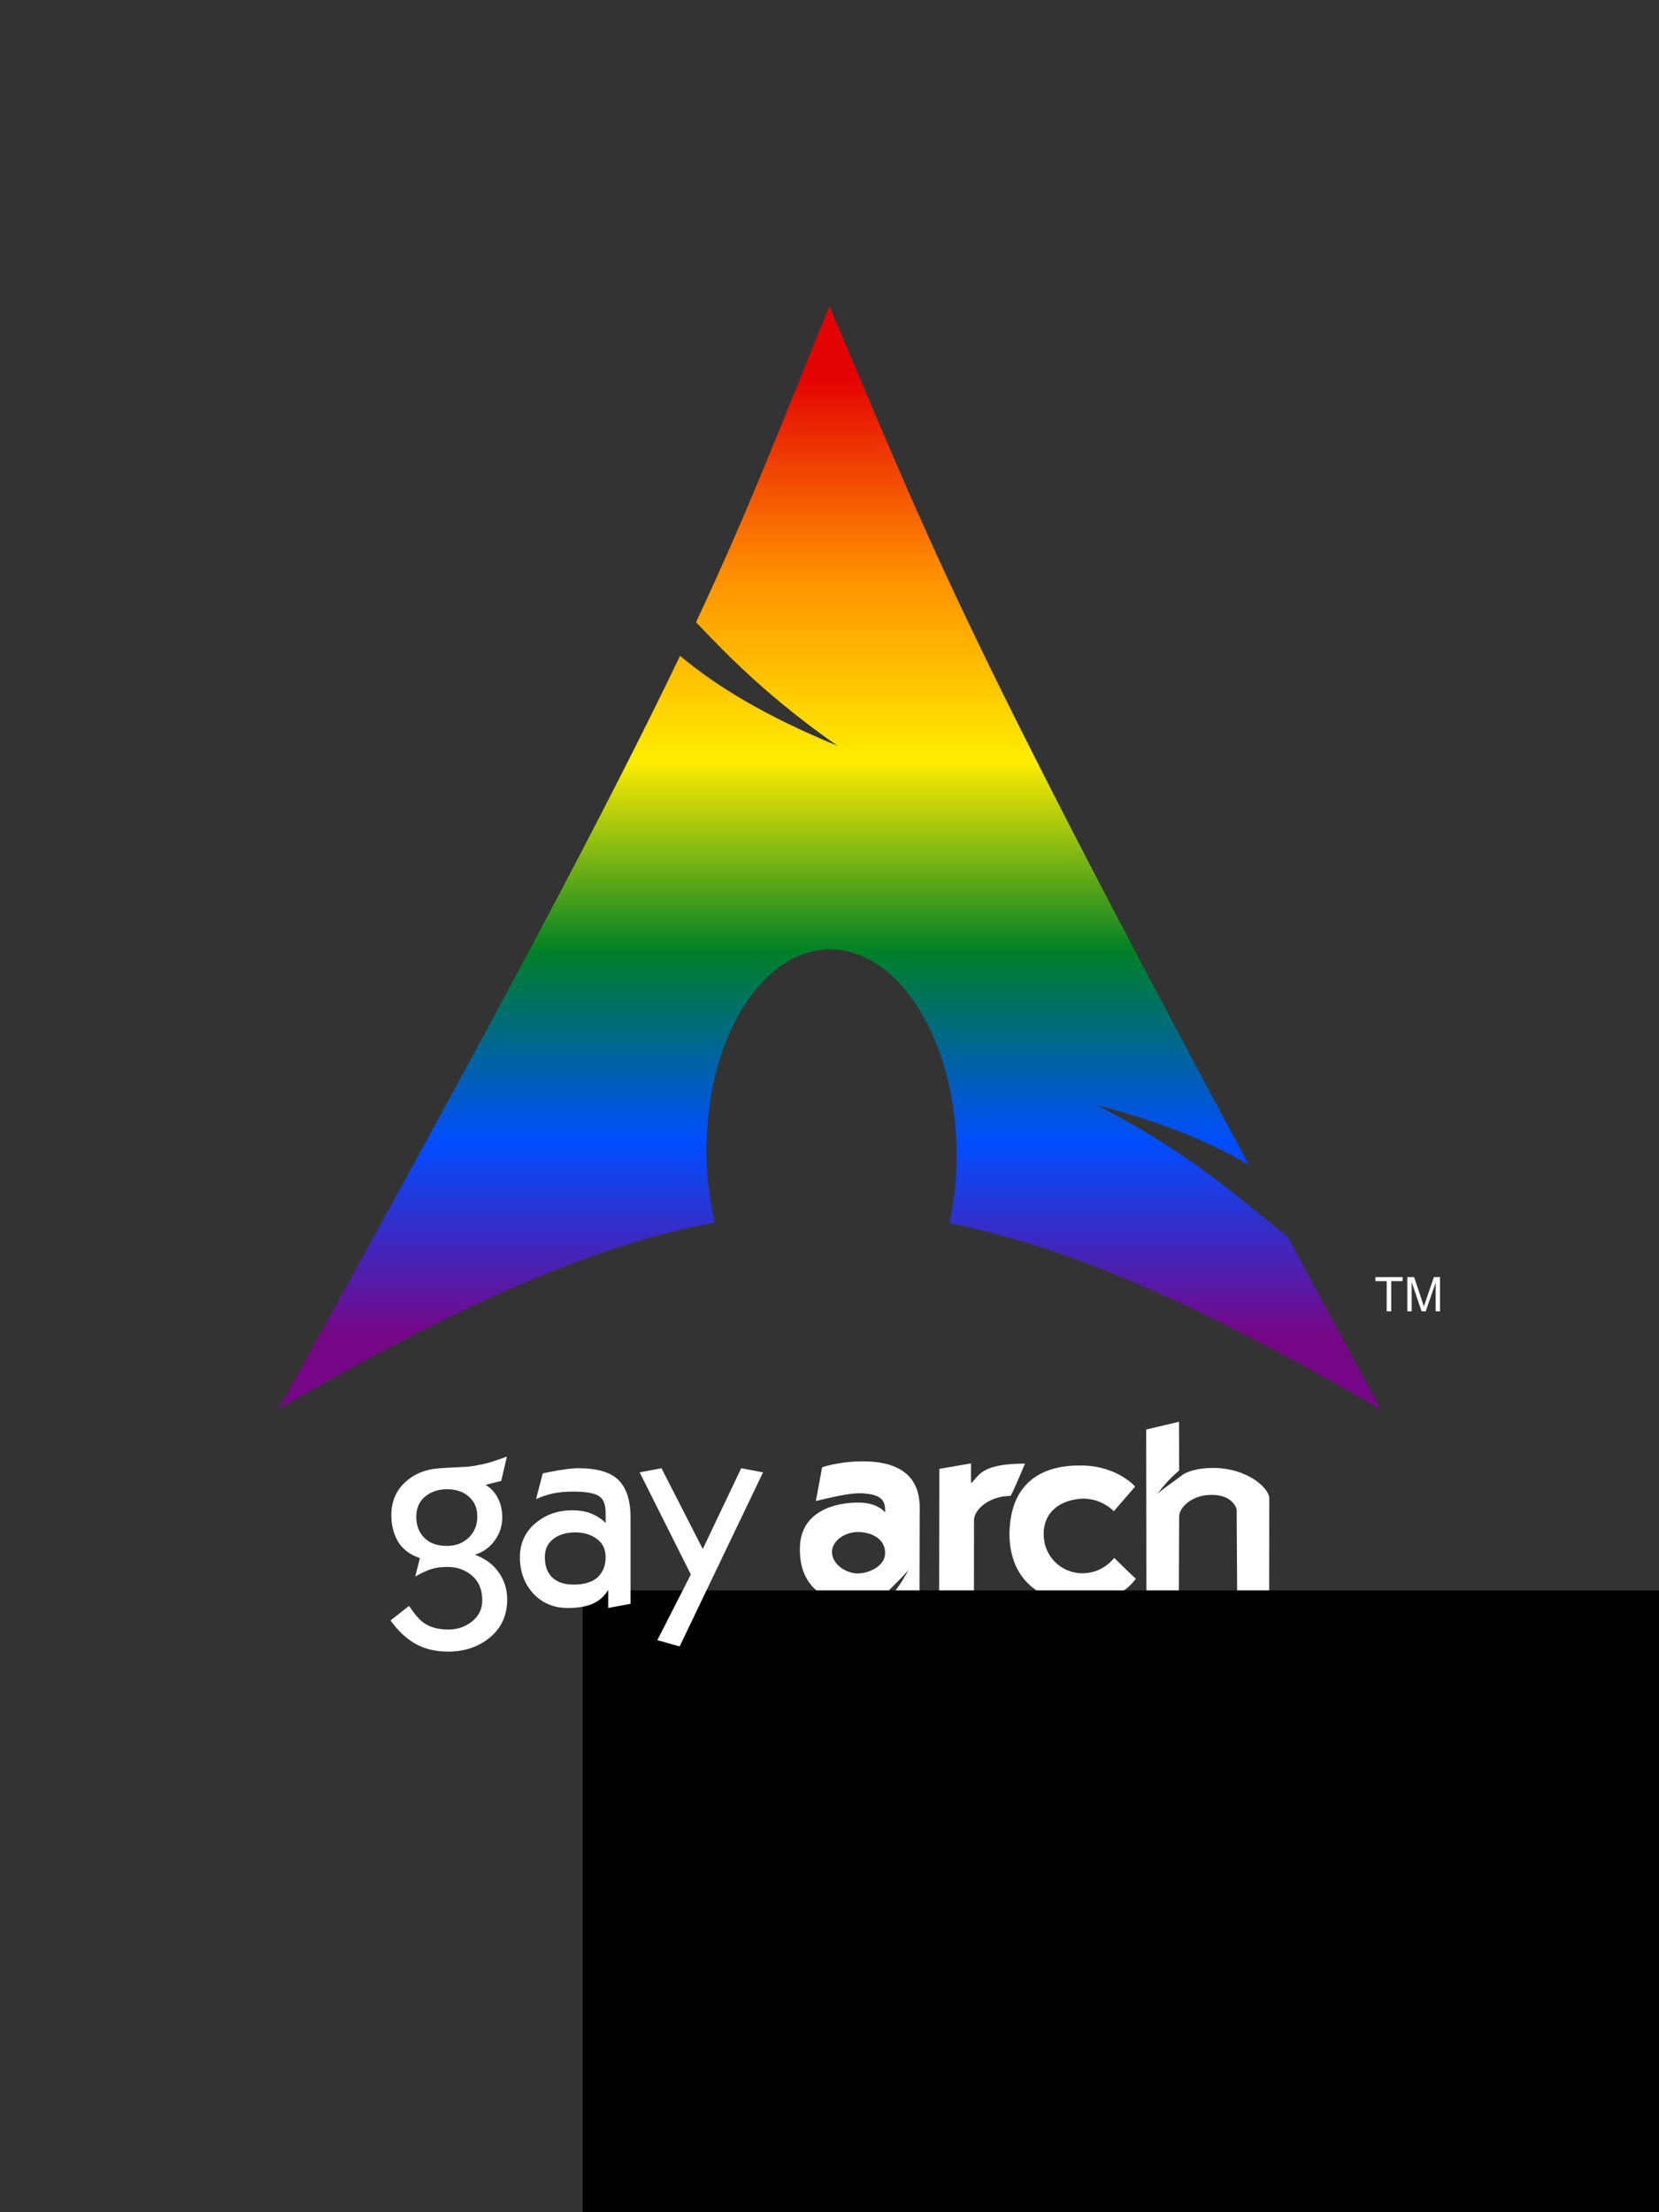 <?xml version="1.0" encoding="UTF-8" standalone="no"?>
<svg
   xmlns:dc="http://purl.org/dc/elements/1.1/"
   xmlns:cc="http://creativecommons.org/ns#"
   xmlns:rdf="http://www.w3.org/1999/02/22-rdf-syntax-ns#"
   xmlns:svg="http://www.w3.org/2000/svg"
   xmlns="http://www.w3.org/2000/svg"
   xmlns:xlink="http://www.w3.org/1999/xlink"
   xmlns:sodipodi="http://sodipodi.sourceforge.net/DTD/sodipodi-0.dtd"
   xmlns:inkscape="http://www.inkscape.org/namespaces/inkscape"
   width="30cm"
   height="40cm"
   viewBox="0 0 300 400"
   version="1.1"
   id="svg551"
   inkscape:version="1.0alpha2 (c07d8d790a, 2019-06-10)"
   sodipodi:docname="rear.svg">
  <rect x="0" y="0" width="300" height="400" fill="#333333" stroke="none"/>
  <defs
     id="defs545">
    <linearGradient
       inkscape:collect="always"
       id="linearGradient993">
      <stop
         style="stop-color:#e40303;stop-opacity:1"
         offset="0"
         id="stop989" />
      <stop
         id="stop1001"
         offset="0.2"
         style="stop-color:#ff8c00;stop-opacity:1" />
      <stop
         style="stop-color:#ffed00;stop-opacity:1"
         offset="0.4"
         id="stop1003" />
      <stop
         id="stop1005"
         offset="0.6"
         style="stop-color:#008026;stop-opacity:1" />
      <stop
         style="stop-color:#004dff;stop-opacity:1"
         offset="0.8"
         id="stop1007" />
      <stop
         style="stop-color:#750787;stop-opacity:1"
         offset="1"
         id="stop991" />
    </linearGradient>
    <linearGradient
       y2="125.813"
       x2="175.624"
       y1="125.813"
       x1="28.865"
       gradientTransform="matrix(0,1.177,-1.177,0,295.256,34.424)"
       gradientUnits="userSpaceOnUse"
       id="linearGradient2132"
       xlink:href="#linearGradient993"
       inkscape:collect="always" />
  </defs>
  <sodipodi:namedview
     inkscape:pagecheckerboard="true"
     units="cm"
     id="base"
     pagecolor="#333333"
     bordercolor="#666666"
     borderopacity="1.0"
     inkscape:pageopacity="0"
     inkscape:pageshadow="2"
     inkscape:zoom="0.31747981"
     inkscape:cx="472.59213"
     inkscape:cy="782.19594"
     inkscape:document-units="mm"
     inkscape:current-layer="layer1"
     inkscape:document-rotation="0"
     showgrid="false"
     inkscape:window-width="1280"
     inkscape:window-height="696"
     inkscape:window-x="0"
     inkscape:window-y="0"
     inkscape:window-maximized="1" />
  <g
     inkscape:label="Layer 1"
     inkscape:groupmode="layer"
     id="layer1">
    <g
       transform="translate(2.778)"
       id="g2130">
      <path
         style="font-style:normal;font-weight:normal;font-size:8.251px;font-family:'DejaVu Sans Mono';opacity:1;fill:url(#linearGradient2132);fill-opacity:1;fill-rule:evenodd;stroke:none;stroke-width:1.2;stop-opacity:1"
         id="path2092"
         d="m 147.204,55.378 c -8.878,21.766 -14.232,36.003 -24.116,57.122 6.06,6.424 13.499,13.905 25.579,22.354 -12.988,-5.344 -21.847,-10.71 -28.467,-16.278 -12.65,26.396 -32.468,63.995 -72.687,136.26 31.61,-18.249 56.114,-29.5 78.95,-33.793 -0.981,-4.218 -1.538,-8.78 -1.5,-13.54 l 0.037,-1.013 c 0.502,-20.252 11.037,-35.826 23.516,-34.768 12.48,1.057 22.18,18.342 21.679,38.594 -0.094,3.811 -0.524,7.477 -1.275,10.877 22.588,4.419 46.83,15.641 78.013,33.643 -6.149,-11.32 -11.637,-21.524 -16.878,-31.243 -8.255,-6.398 -16.866,-14.726 -34.431,-23.741 12.073,3.137 20.717,6.756 27.454,10.802 C 169.792,111.443 165.477,98.26 147.203,55.378 Z"
         inkscape:connector-curvature="0" />
      <g
         id="g2120"
         transform="matrix(1.375,0,0,1.375,2.461,-45.889)"
         style="opacity:1;stop-opacity:1">
        <g
           transform="matrix(1.165,0,0,1.165,102.883,154.839)"
           id="g2102">
          <path
             inkscape:connector-curvature="0"
             d="m 5.819,60.689 c -2.136,-0.004 -3.909,0.435 -4.594,0.673 l -0.706,3.81 c -0.002,0.014 3.512,-0.937 5.06,-0.881 2.563,0.092 2.799,0.979 2.754,2.177 0.044,0.07 -0.661,-1.082 -2.878,-1.121 -2.797,-0.048 -6.745,0.99 -6.739,5.212 -0.075,4.749 3.548,6.146 6.015,6.172 2.218,-0.04 3.259,-0.84 3.829,-1.269 0.749,-0.783 1.605,-1.57 2.422,-2.514 -0.773,1.404 -1.443,2.375 -2.14,3.118 v 0.627 l 3.372,-0.567 0.023,-9.166 c -0.034,-1.297 0.744,-6.261 -6.416,-6.273 z m -0.484,7.98 c 1.398,0.019 3.001,0.708 3.003,2.366 0.007,1.508 -1.889,2.319 -3.123,2.306 -1.234,-0.013 -2.871,-0.97 -2.878,-2.44 0.024,-1.314 1.544,-2.266 2.998,-2.233 z"
             id="path2094"
             style="opacity:1;fill:#ffffff;fill-opacity:1;fill-rule:evenodd;stroke:none;stroke-width:0.148;stop-opacity:1" />
          <path
             inkscape:connector-curvature="0"
             d="m 14.459,61.536 -0.023,15.178 3.928,-0.757 0.007,-8.606 c 8.73e-4,-1.281 1.831,-2.779 4.128,-2.755 0.487,-0.882 1.404,-3.136 1.627,-3.648 -5.13,-0.012 -5.196,1.475 -6.088,2.206 -0.009,-1.395 -0.003,-2.233 -0.003,-2.233 L 14.459,61.536 Z"
             id="path2096"
             style="opacity:1;fill:#ffffff;fill-opacity:1;fill-rule:evenodd;stroke:none;stroke-width:0.148;stop-opacity:1" />
          <path
             inkscape:connector-curvature="0"
             d="m 36.566,63.529 c -0.038,-0.018 -2.049,-2.352 -6.091,-2.37 -3.787,-0.063 -8.034,1.405 -8.102,7.754 0.033,5.582 4.08,7.764 8.123,7.807 4.327,0.045 6.049,-2.706 6.152,-2.774 -0.516,-0.448 -2.45,-2.364 -2.45,-2.364 0,0 -1.208,1.72 -3.551,1.742 -2.344,0.022 -4.381,-1.812 -4.41,-4.371 -0.03,-2.559 1.873,-3.945 4.428,-4.057 2.212,-4.49e-4 3.488,1.428 3.488,1.428 z"
             id="path2098"
             style="opacity:1;fill:#ffffff;fill-opacity:1;fill-rule:evenodd;stroke:none;stroke-width:0.148;stop-opacity:1" />
          <path
             inkscape:connector-curvature="0"
             d="m 41.517,56.224 -3.709,0.872 0.028,19.77 3.653,-0.66 0.042,-9.304 c 0.008,-0.976 1.411,-2.474 3.755,-2.426 2.241,0.023 2.741,1.493 2.735,1.679 l 0.065,10.771 3.603,-0.637 0.014,-11.421 c 0.024,-1.099 -2.407,-3.42 -6.315,-3.437 -1.857,0.003 -2.885,0.423 -3.409,0.733 -0.895,0.692 -1.919,1.354 -2.925,2.2 0.93,-1.194 1.71,-2.02 2.472,-2.634 l -0.009,-5.508 z"
             id="path2100"
             style="opacity:1;fill:#ffffff;fill-opacity:1;fill-rule:evenodd;stroke:none;stroke-width:0.148;stop-opacity:1" />
        </g>
        <flowRoot
           transform="matrix(0.844,0,0,0.844,-23.114,-460.42)"
           style="font-size:40px;line-height:0;font-family:sans-serif;word-spacing:0px"
           id="flowRoot2110"
           xml:space="preserve"><flowRegion
             style="line-height:1.05"
             id="flowRegion2106"><rect
               style=""
               y="832.858"
               x="113.663"
               height="268.27"
               width="642.021"
               id="rect2104" /></flowRegion><flowPara
             id="flowPara2108"
             style="font-style:normal;font-variant:normal;font-weight:normal;font-stretch:normal;line-height:1.05;font-family:KaratMedium;-inkscape-font-specification:KaratMedium;fill:#ffffff">user</flowPara></flowRoot>        <g
           style="font-size:40px;line-height:1.25;font-family:sans-serif;word-spacing:0px;fill:#ffffff"
           id="g2118"
           transform="matrix(0.854,0,0,0.854,-170.358,-571.692)"
           aria-label="gay arch ">
          <path
             inkscape:connector-curvature="0"
             id="path2112"
             style="font-style:normal;font-variant:normal;font-weight:normal;font-stretch:normal;font-family:KaratMedium;-inkscape-font-specification:KaratMedium;fill:#ffffff"
             d="m 273.126,954.828 q 0,3.76 -2.88,6 -2.6,2 -6.2,2 -2.96,0 -5.12,-1.24 -2.12,-1.24 -3.76,-3.56 l 2.84,-2.24 q 1.32,1.96 2.32,2.64 1.44,1 3.72,1 2.04,0 3.56,-1.16 1.68,-1.28 1.68,-3.32 0,-2.48 -1.56,-3.8 -1.56,-1.36 -3.76,-1.36 -1.48,0 -2.48,0.32 -0.96,0.28 -2.52,1.16 l 0.72,-2.84 q -2.28,-0.76 -3.36,-2.52 -1.04,-1.8 -1.04,-4.08 0,-3.08 2.08,-5.04 1.72,-1.64 4.32,-2.08 0.72,-0.12 2.44,-0.2 1.76,-0.08 3.04,-0.16 1.48,-0.2 2.64,-0.48 1.16,-0.28 3.28,-1.08 l -0.88,3.76 -2.4,0.6 q 1.32,0.84 1.92,2.12 0.64,1.24 0.64,2.92 0,1.84 -1.04,3.36 -1.16,1.72 -3.16,2.36 2.44,0.92 3.68,2.76 1.28,1.8 1.28,4.16 z m -4.6,-12.8 q 0,-1.92 -1.28,-3.04 -1.24,-1.16 -3.4,-1.16 -2.04,0 -3.4,1.16 -1.32,1.12 -1.32,3.08 0,2 1.24,3.24 1.24,1.24 3.48,1.24 2.04,0 3.36,-1.28 1.32,-1.28 1.32,-3.24 z" />
          <path
             inkscape:connector-curvature="0"
             id="path2114"
             style="font-style:normal;font-variant:normal;font-weight:normal;font-stretch:normal;font-family:KaratMedium;-inkscape-font-specification:KaratMedium;fill:#ffffff"
             d="m 292.126,955.468 -3.44,0.64 v -2.8 q -0.8,1.4 -2.32,2.12 -1.48,0.68 -3.92,0.68 -3.24,0 -5.32,-2.24 -2.04,-2.28 -2.04,-5.56 0,-3.32 2.52,-5.36 2.32,-1.88 5.52,-1.88 1.8,0 3.08,0.56 1.28,0.56 2.08,1.4 v -1.56 q 0,-2.04 -1.12,-2.64 -1.08,-0.64 -3.84,-0.64 -1.8,0 -3.12,0.28 -1.32,0.28 -2.64,0.88 l 1.04,-3.96 q 2,-0.44 3.28,-0.6 1.32,-0.2 2.2,-0.2 4.36,0 6.2,1.84 1.84,1.84 1.84,5.76 z m -3.84,-7.16 q 0,-1.88 -1.36,-2.84 -1.36,-1 -3.32,-1 -2.04,0 -3.36,1 -1.32,1 -1.32,2.8 0,1.92 1,3 1.16,1.24 3.4,1.24 2.48,0 3.72,-1.12 1.24,-1.16 1.24,-3.08 z" />
          <path
             inkscape:connector-curvature="0"
             id="path2116"
             style="font-style:normal;font-variant:normal;font-weight:normal;font-stretch:normal;font-family:KaratMedium;-inkscape-font-specification:KaratMedium;fill:#ffffff"
             d="m 312.526,935.228 -12.84,26.8 -3.44,-0.96 5.16,-10.12 -7.88,-15.72 3.36,-0.64 6.36,12.44 5.92,-12.44 z" />
        </g>
      </g>
      <g
         style="font-style:normal;font-weight:normal;font-size:8.251px;font-family:'DejaVu Sans Mono';opacity:1;fill:#ffffff;fill-opacity:1;stroke:none;stop-opacity:1"
         id="g2128"
         transform="matrix(1.05,0,0,1.05,-3.852,-92.268)">
        <path
           style="fill:#ffffff;fill-opacity:1"
           id="path2122"
           d="m 239.841,313.7 v -5.209 h -1.946 v -0.697 h 4.682 v 0.697 h -1.954 v 5.209 h -0.782"
           inkscape:connector-curvature="0" />
        <g
           id="g2126">
          <path
             inkscape:connector-curvature="0"
             d="m 243.39,313.7 v -5.906 h 1.176 l 1.398,4.182 c 0.129,0.389 0.223,0.681 0.282,0.874 0.067,-0.215 0.172,-0.53 0.314,-0.947 l 1.414,-4.11 h 1.052 v 5.906 h -0.753 v -4.944 l -1.716,4.944 h -0.705 l -1.708,-5.028 v 5.028 h -0.753"
             id="path2124"
             style="fill:#ffffff;fill-opacity:1" />
        </g>
      </g>
    </g>
  </g>
</svg>
